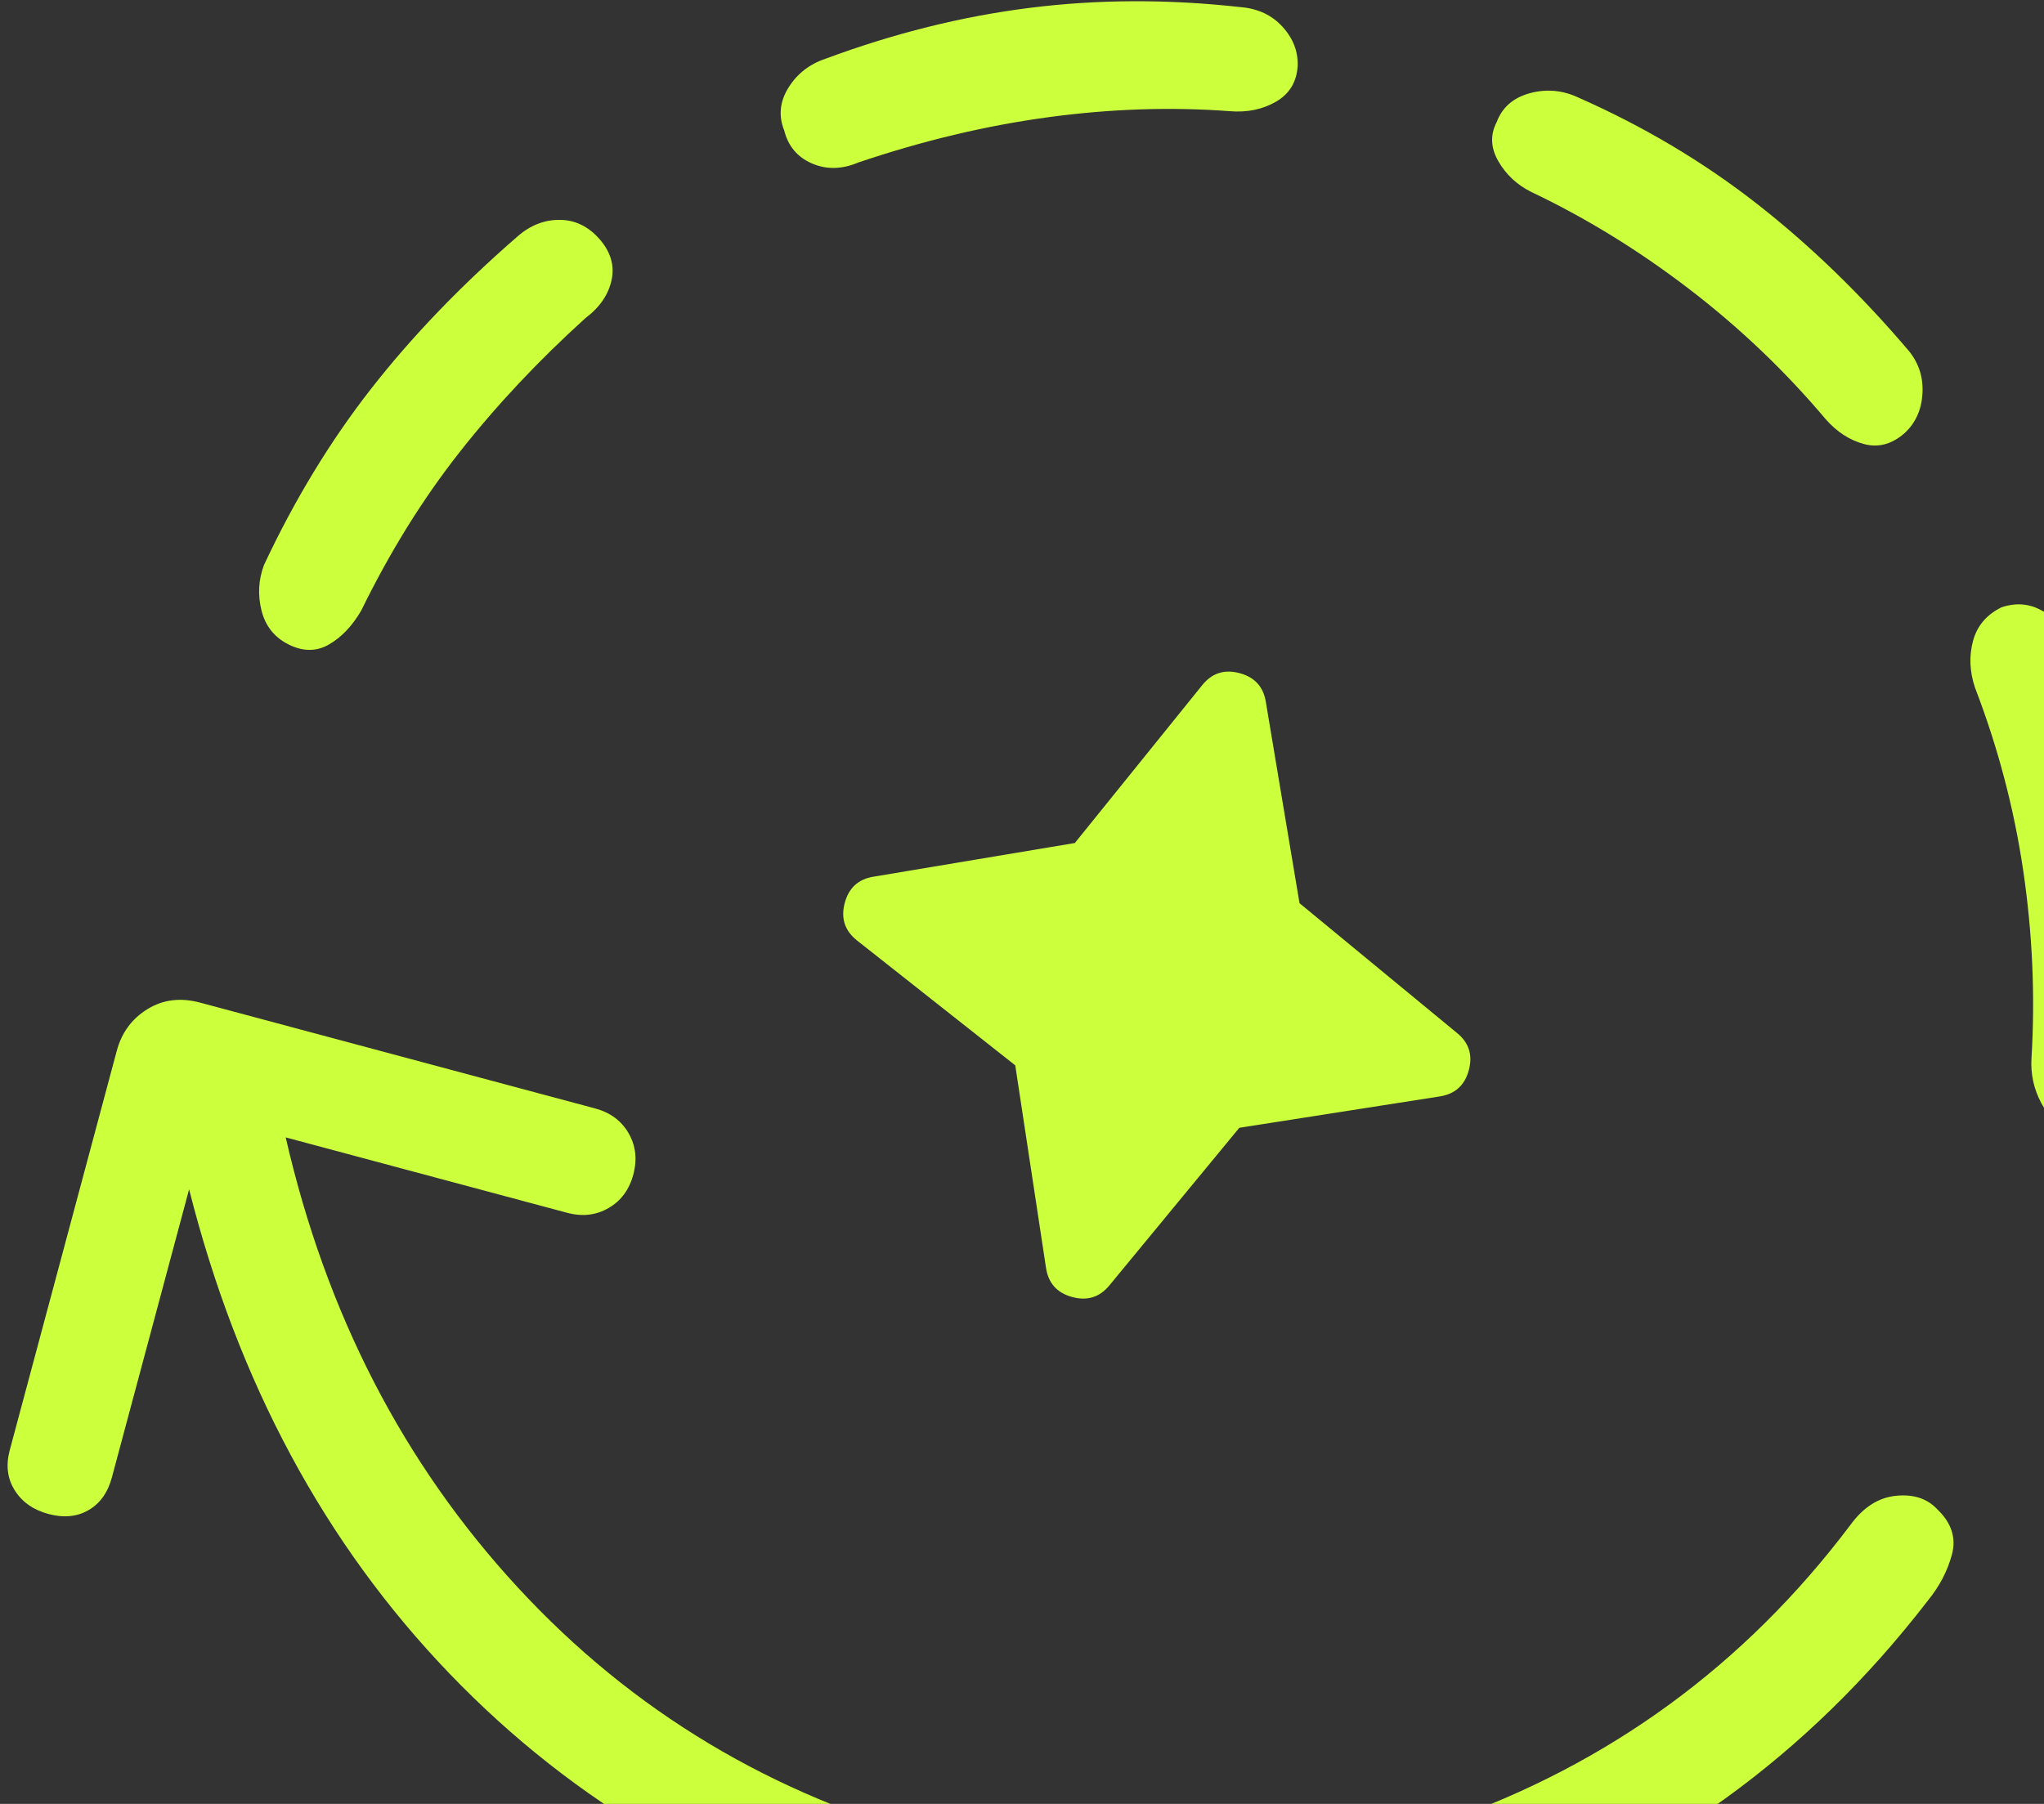 <svg width="145" height="128" viewBox="0 0 145 128" fill="none" xmlns="http://www.w3.org/2000/svg">
<rect x="0" y="0" width="145" height="128" fill="#333333" stroke="none"/>
<path d="M64.668 137.81C51.682 134.331 40.759 127.982 31.898 118.763C23.038 109.545 16.877 98.087 13.415 84.391L7.936 104.837C7.649 105.91 7.097 106.682 6.28 107.154C5.464 107.625 4.519 107.717 3.445 107.429C2.372 107.142 1.573 106.583 1.048 105.752C0.523 104.921 0.404 103.969 0.692 102.896L8.284 74.562C8.629 73.274 9.353 72.289 10.456 71.607C11.559 70.924 12.808 70.77 14.203 71.144L42.215 78.65C43.288 78.937 44.08 79.523 44.591 80.408C45.102 81.293 45.213 82.271 44.926 83.345C44.638 84.418 44.052 85.21 43.168 85.721C42.283 86.231 41.304 86.343 40.231 86.055L20.268 80.706C23.131 93.206 28.618 103.851 36.731 112.639C44.844 121.427 54.804 127.403 66.609 130.566C78.737 133.816 90.671 133.39 102.41 129.288C114.149 125.187 123.768 118.159 131.267 108.205C132.177 106.954 133.253 106.264 134.495 106.137C135.737 106.01 136.716 106.329 137.431 107.096C138.439 108.056 138.784 109.127 138.468 110.307C138.152 111.488 137.567 112.597 136.714 113.633C128.255 124.595 117.594 132.293 104.731 136.726C91.868 141.159 78.513 141.52 64.668 137.81ZM20.493 45.74C19.477 45.237 18.83 44.431 18.552 43.322C18.275 42.212 18.333 41.135 18.728 40.09C20.881 35.491 23.403 31.335 26.296 27.624C29.188 23.913 32.658 20.299 36.706 16.783C37.609 15.989 38.606 15.595 39.698 15.6C40.789 15.605 41.732 16.059 42.525 16.961C43.319 17.864 43.605 18.833 43.386 19.866C43.166 20.901 42.552 21.8 41.541 22.564C38.203 25.581 35.225 28.752 32.609 32.077C29.992 35.401 27.665 39.149 25.628 43.319C24.989 44.414 24.228 45.216 23.343 45.727C22.459 46.238 21.509 46.242 20.493 45.74ZM55.632 9.258C55.218 8.227 55.316 7.218 55.926 6.231C56.535 5.244 57.409 4.558 58.548 4.173C63.403 2.368 68.241 1.162 73.062 0.556C77.883 -0.05 82.863 -0.068 88.001 0.504C89.239 0.606 90.235 1.074 90.989 1.909C91.743 2.743 92.098 3.672 92.054 4.696C91.981 5.827 91.468 6.667 90.516 7.217C89.563 7.767 88.468 7.991 87.23 7.889C83.058 7.577 78.763 7.72 74.346 8.32C69.929 8.919 65.444 9.989 60.89 11.53C59.723 12.022 58.624 12.044 57.594 11.595C56.564 11.147 55.91 10.368 55.632 9.258ZM72.022 75.594L60.77 66.712C59.92 66.024 59.638 65.143 59.925 64.07C60.213 62.997 60.897 62.375 61.978 62.205L76.249 59.817L85.292 48.608C85.98 47.758 86.86 47.476 87.934 47.764C89.007 48.051 89.629 48.735 89.799 49.816L92.187 64.087L103.352 73.291C104.203 73.979 104.485 74.859 104.197 75.933C103.91 77.006 103.225 77.628 102.144 77.798L87.916 80.025L78.713 91.19C78.025 92.041 77.144 92.323 76.071 92.035C74.998 91.748 74.376 91.063 74.206 89.982L72.022 75.594ZM135.117 30.728C134.214 31.522 133.253 31.782 132.234 31.509C131.214 31.235 130.307 30.648 129.514 29.745C126.634 26.327 123.404 23.247 119.825 20.506C116.246 17.764 112.518 15.471 108.641 13.627C107.625 13.124 106.843 12.397 106.293 11.444C105.743 10.492 105.704 9.561 106.178 8.653C106.573 7.608 107.359 6.928 108.537 6.61C109.715 6.293 110.865 6.4 111.988 6.931C116.616 8.977 120.833 11.487 124.637 14.462C128.441 17.436 132.048 20.933 135.457 24.953C136.143 25.827 136.449 26.829 136.376 27.96C136.304 29.091 135.884 30.014 135.117 30.728ZM147.308 79.892C146.177 79.819 145.344 79.28 144.808 78.273C144.273 77.267 144.041 76.199 144.114 75.068C144.377 70.652 144.182 66.229 143.529 61.798C142.876 57.366 141.736 53.035 140.109 48.803C139.724 47.664 139.675 46.559 139.963 45.485C140.25 44.412 140.924 43.615 141.984 43.094C143.122 42.709 144.178 42.848 145.151 43.511C146.123 44.174 146.87 45.036 147.391 46.096C149.325 51.33 150.628 56.338 151.303 61.12C151.977 65.902 152.082 70.876 151.618 76.043C151.545 77.174 151.091 78.116 150.256 78.87C149.421 79.624 148.439 79.965 147.308 79.892Z" fill="#CCFF3C"/>
</svg>

